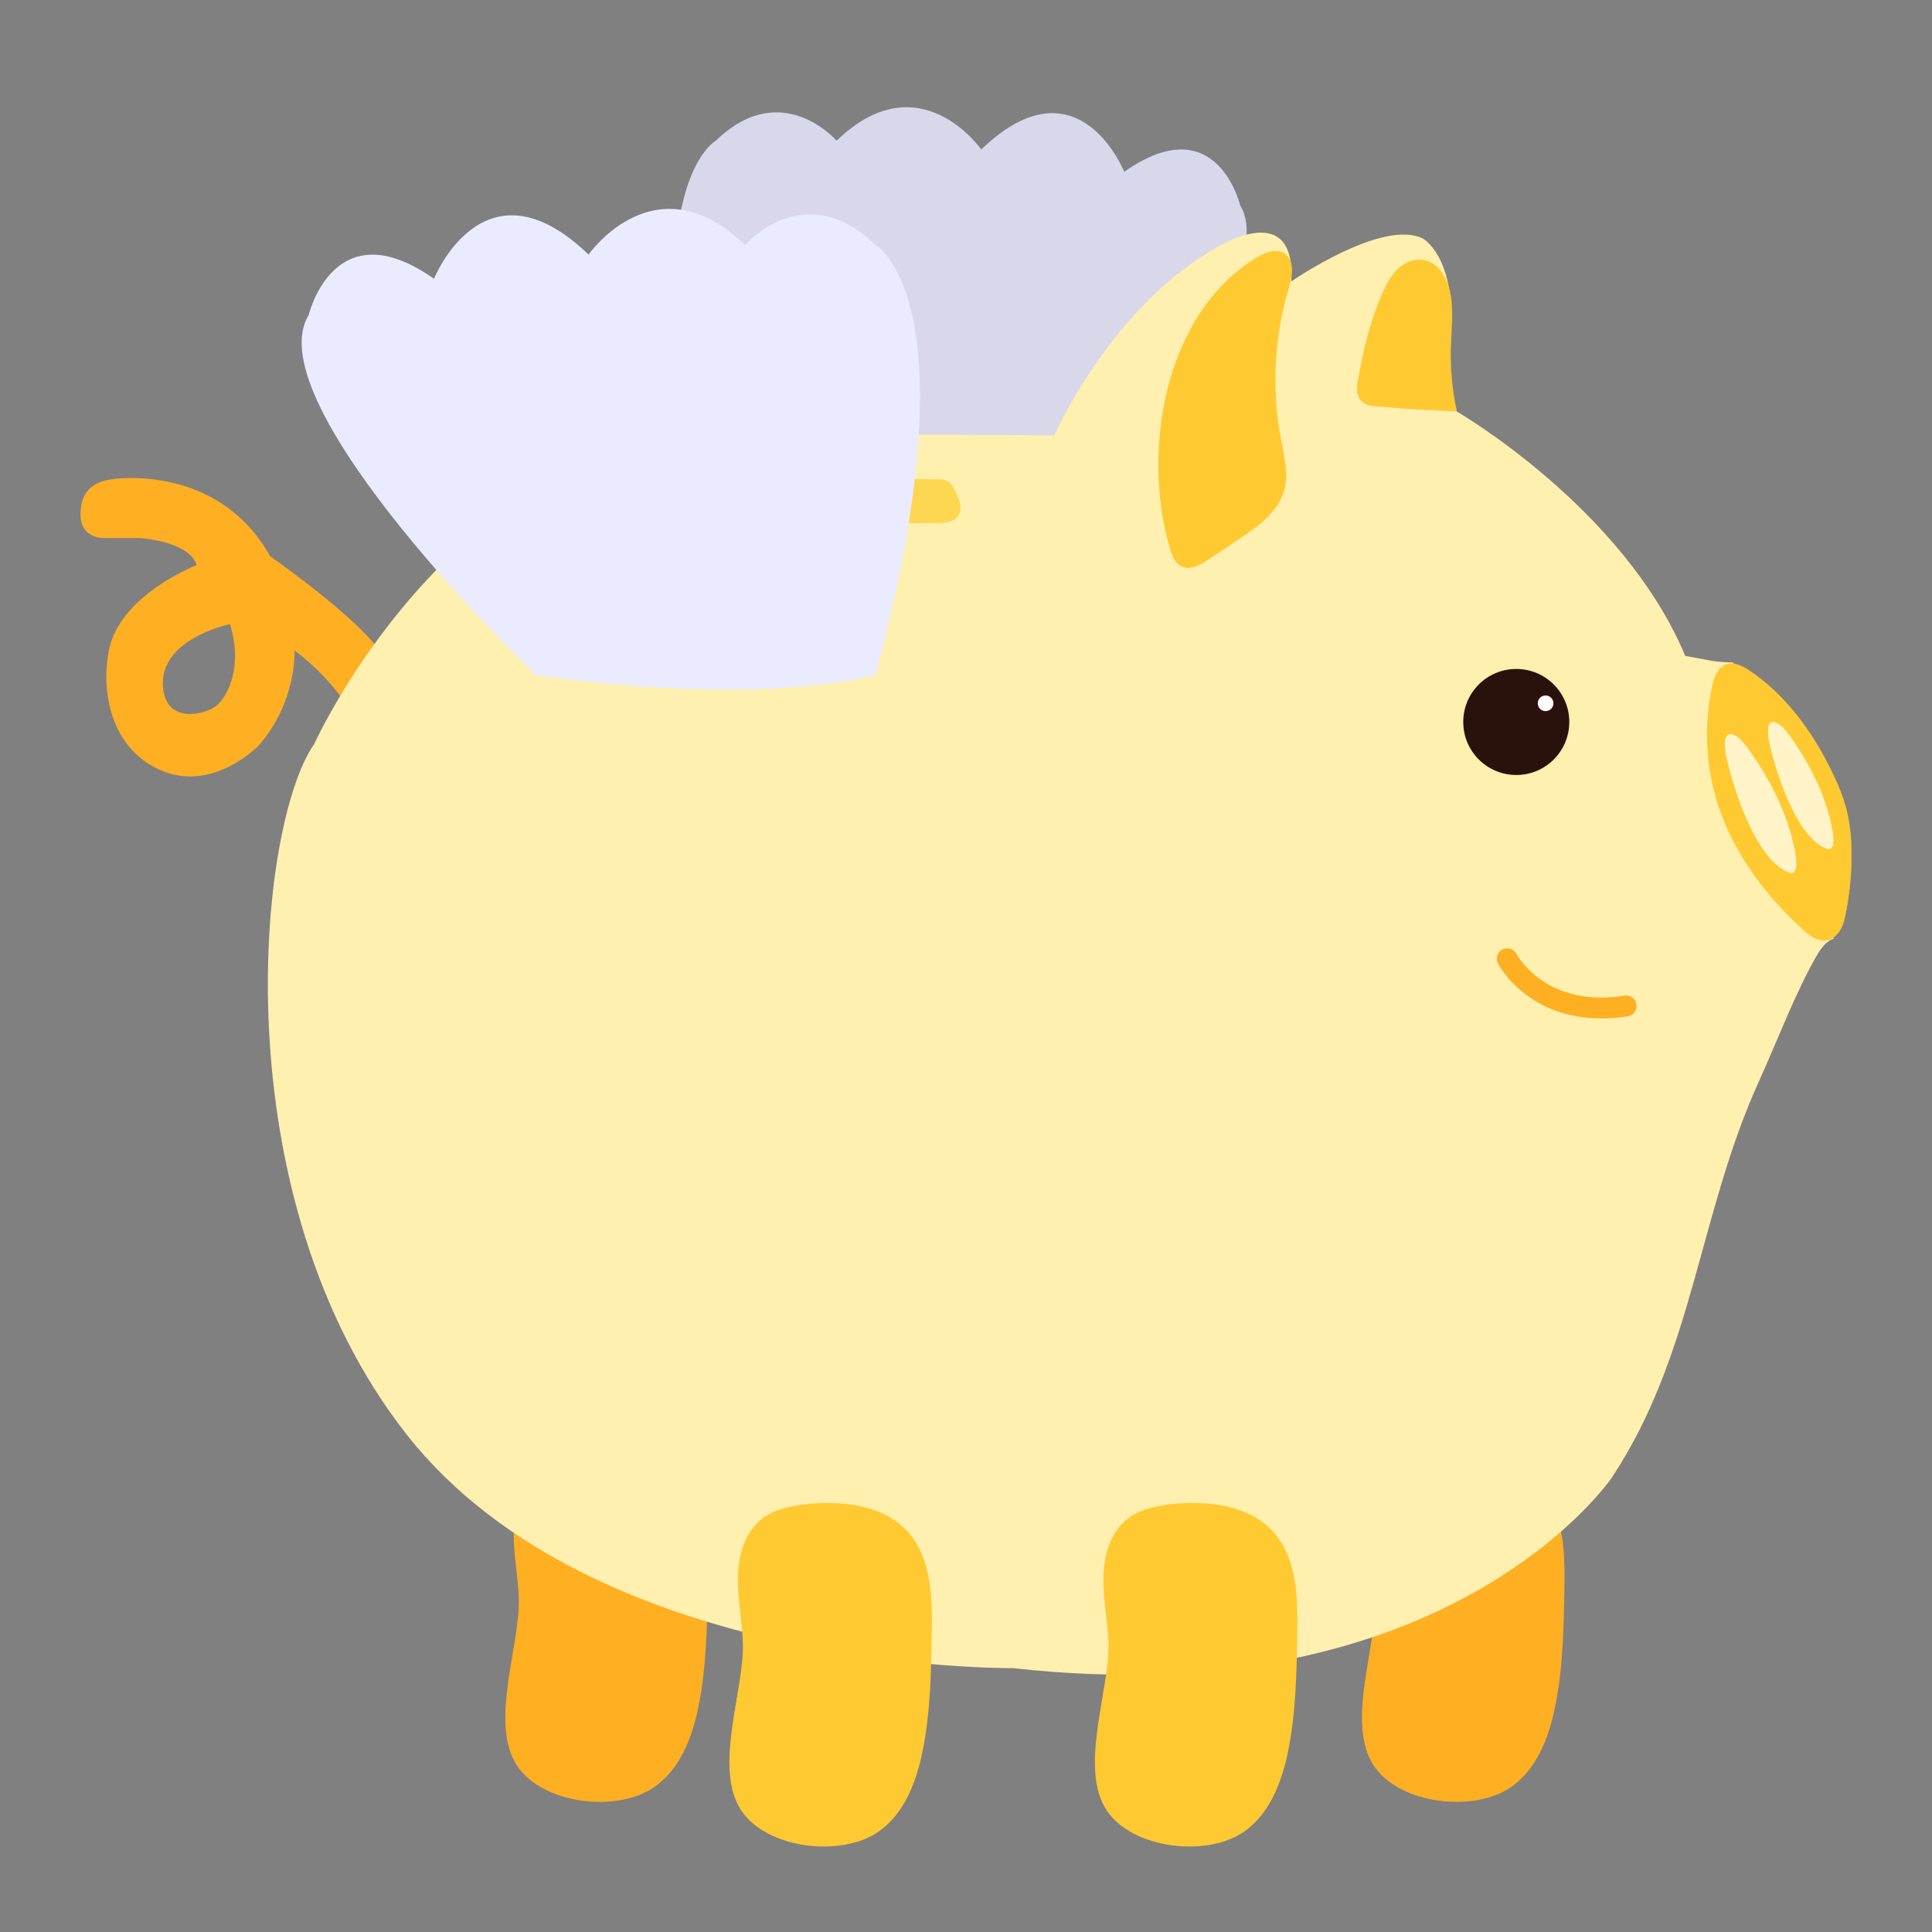 <svg width="100%" height="100%" viewBox="0 0 72 72" fill="none" xmlns="http://www.w3.org/2000/svg">
<rect x="0" y="0" width="72" height="72" fill="#808080" stroke="none"/>
<g clip-path="url(#clip0_152_44584)">
<path d="M21.496 54.422C20.99 54.484 20.488 54.609 20.084 54.908C19.422 55.402 19.162 56.281 19.146 57.11C19.131 57.938 19.31 58.755 19.333 59.58C19.387 61.326 18.217 64.236 19.279 65.815C20.228 67.231 22.982 67.565 24.378 66.604C25.339 65.943 25.794 64.761 26.027 63.617C26.323 62.17 26.35 60.68 26.373 59.202C26.397 57.876 26.369 56.413 25.483 55.425C24.576 54.422 23.063 54.255 21.721 54.387C21.647 54.395 21.57 54.403 21.496 54.41V54.422Z" fill="#FFAF22"/>
<path d="M53.422 54.422C52.916 54.484 52.414 54.609 52.01 54.908C51.349 55.402 51.088 56.281 51.072 57.11C51.057 57.938 51.236 58.755 51.259 59.58C51.314 61.326 50.143 64.236 51.205 65.815C52.154 67.231 54.908 67.565 56.304 66.604C57.265 65.943 57.72 64.761 57.953 63.617C58.249 62.17 58.276 60.68 58.3 59.202C58.323 57.876 58.296 56.413 57.409 55.425C56.502 54.422 54.989 54.255 53.648 54.387C53.574 54.395 53.496 54.403 53.422 54.41V54.422Z" fill="#FFAF22"/>
<path d="M26.68 20.064C26.68 20.064 30.578 21.176 38.396 20.064C38.396 20.064 48.101 10.732 46.218 7.656C46.218 7.656 45.351 3.968 41.897 6.403C41.897 6.403 40.178 2.097 36.568 5.571C36.568 5.571 34.269 2.257 31.177 5.244C31.177 5.244 29.127 2.867 26.677 5.244C26.677 5.244 23.238 7.115 26.677 20.064H26.68Z" fill="#D8D8EA"/>
<path d="M10.068 20.728C8.24 17.461 4.684 17.795 4.253 17.85C3.821 17.904 3.051 18.037 3 19.083C2.953 20.133 3.93 20.051 3.93 20.051H5.209C7.228 20.242 7.325 21.063 7.325 21.063C7.325 21.063 4.47 22.156 4.058 24.237C3.766 25.699 4.081 27.827 5.929 28.679C7.905 29.589 9.632 27.792 9.632 27.792C11.075 26.158 10.978 24.237 10.978 24.237C12.611 25.485 13.199 26.761 13.199 26.761C13.46 26.108 14.304 24.493 14.304 24.493C13.58 23.175 10.064 20.728 10.064 20.728H10.068ZM8.076 26.291C7.672 26.629 6.221 27.002 6.077 25.656C5.879 23.805 8.57 23.26 8.57 23.26C9.064 24.843 8.481 25.956 8.076 26.291Z" fill="#FFAF22"/>
<path d="M64.597 24.692C64.052 24.673 63.831 24.634 63.831 24.634L62.804 24.443C60.489 18.908 54.274 15.326 54.274 15.326C53.928 14.19 54.079 12.152 54.079 12.152C54.18 9.519 53.029 8.892 53.029 8.892C51.524 8.134 48.124 10.487 48.124 10.487C48.303 7.305 45.261 9.27 45.261 9.27C41.368 11.506 39.291 16.224 39.291 16.224L26.591 16.154C16.715 16.637 11.709 27.73 11.709 27.73C9.601 30.725 8.177 44.599 15.171 53.48C22.164 62.356 37.739 62.165 37.739 62.165C54.029 63.993 60.062 55.074 60.062 55.074C63.115 50.477 63.294 45.261 65.554 40.29C66.215 38.835 66.911 36.987 67.709 35.603C68.059 35 68.339 34.988 68.339 34.988L64.593 24.7L64.597 24.692Z" fill="#FFF0B0"/>
<path d="M64.939 24.833C65.017 24.872 65.095 24.919 65.165 24.965C66.542 25.876 67.545 27.264 68.269 28.75C68.495 29.213 68.697 29.691 68.821 30.193C68.973 30.792 69.012 31.415 69.004 32.033C68.992 32.764 68.907 33.492 68.755 34.203C68.654 34.678 68.335 35.188 67.767 35.016C67.53 34.946 67.335 34.779 67.153 34.612C65.752 33.328 64.578 31.749 64.006 29.936C63.562 28.528 63.496 27.004 63.811 25.561C63.881 25.23 64.017 24.86 64.332 24.752C64.531 24.681 64.741 24.74 64.935 24.837L64.939 24.833Z" fill="#FFC931"/>
<path d="M48.097 10.479C48.074 10.584 48.046 10.685 48.019 10.782C47.482 12.587 47.385 14.52 47.739 16.372C47.86 17.002 48.031 17.655 47.86 18.27C47.634 19.079 46.887 19.616 46.187 20.082L45.036 20.853C44.725 21.063 44.328 21.277 44.001 21.094C43.779 20.969 43.678 20.709 43.608 20.464C42.531 16.87 43.363 11.677 46.856 9.584C47.163 9.401 47.564 9.25 47.867 9.444C48.19 9.65 48.182 10.078 48.097 10.475V10.479Z" fill="#FFC931"/>
<path d="M52.893 9.674C52.586 9.674 52.282 9.833 52.06 10.055C51.796 10.319 51.629 10.662 51.481 11.004C51.03 12.058 50.773 13.159 50.59 14.283C50.551 14.517 50.571 14.785 50.742 14.952C50.894 15.1 51.119 15.127 51.329 15.147C52.317 15.236 53.305 15.298 54.293 15.329C54.118 14.528 54.044 13.707 54.071 12.891C54.095 12.187 54.188 11.471 54.021 10.786C53.896 10.292 53.577 9.787 53.076 9.693C53.017 9.682 52.955 9.678 52.897 9.678L52.893 9.674Z" fill="#FFC931"/>
<path d="M27.692 17.874C27.462 17.878 27.233 17.882 27.003 17.89C26.657 17.898 26.299 17.909 25.988 18.061C25.564 18.267 24.989 19.029 25.599 19.372C25.798 19.485 26.039 19.488 26.264 19.492C26.832 19.496 27.4 19.496 27.968 19.496H34.903C35.195 19.496 35.53 19.477 35.701 19.243C35.915 18.956 35.744 18.555 35.569 18.24C35.498 18.111 35.417 17.979 35.288 17.913C35.195 17.866 35.086 17.866 34.985 17.863C32.554 17.824 30.119 17.828 27.688 17.874H27.692Z" fill="#FED752"/>
<path d="M64.83 27.525C64.83 27.525 63.901 26.704 64.461 28.719C65.017 30.734 65.814 32.192 66.662 32.511C66.662 32.511 67.187 32.822 66.802 31.305C66.573 30.403 66.192 29.547 65.709 28.75C65.429 28.287 65.106 27.805 64.834 27.529L64.83 27.525Z" fill="#FFF4C7"/>
<path d="M66.394 27.057C66.394 27.057 65.542 26.302 66.052 28.15C66.561 29.997 67.292 31.335 68.07 31.627C68.07 31.627 68.553 31.911 68.199 30.519C67.989 29.69 67.639 28.904 67.195 28.173C66.939 27.749 66.643 27.306 66.394 27.053V27.057Z" fill="#FFF4C7"/>
<path d="M43.468 56.086C42.963 56.148 42.461 56.273 42.056 56.572C41.395 57.066 41.135 57.945 41.119 58.774C41.103 59.602 41.282 60.419 41.306 61.244C41.36 62.99 40.189 65.9 41.251 67.479C42.2 68.895 44.954 69.229 46.35 68.269C47.311 67.607 47.766 66.425 48 65.281C48.295 63.834 48.323 62.344 48.346 60.866C48.369 59.54 48.342 58.078 47.455 57.09C46.549 56.086 45.036 55.919 43.694 56.051C43.62 56.059 43.542 56.066 43.468 56.074V56.086Z" fill="#FFC931"/>
<path d="M29.847 56.086C29.341 56.148 28.839 56.273 28.435 56.572C27.773 57.066 27.513 57.945 27.497 58.774C27.482 59.602 27.661 60.419 27.684 61.244C27.738 62.99 26.568 65.9 27.63 67.479C28.579 68.895 31.332 69.229 32.729 68.269C33.69 67.607 34.145 66.425 34.378 65.281C34.674 63.834 34.701 62.344 34.724 60.866C34.748 59.54 34.72 58.078 33.834 57.09C32.927 56.086 31.414 55.919 30.072 56.051C29.998 56.059 29.921 56.066 29.847 56.074V56.086Z" fill="#FFC931"/>
<path d="M56.507 28.882C57.598 28.882 58.483 27.997 58.483 26.906C58.483 25.814 57.598 24.93 56.507 24.93C55.415 24.93 54.531 25.814 54.531 26.906C54.531 27.997 55.415 28.882 56.507 28.882Z" fill="#2B110C"/>
<path d="M57.599 26.501C57.761 26.501 57.891 26.371 57.891 26.21C57.891 26.049 57.761 25.918 57.599 25.918C57.438 25.918 57.308 26.049 57.308 26.21C57.308 26.371 57.438 26.501 57.599 26.501Z" fill="white"/>
<path d="M59.657 37.952C56.934 37.952 55.872 36 55.826 35.91C55.724 35.72 55.798 35.486 55.989 35.385C56.18 35.284 56.413 35.358 56.514 35.549C56.561 35.634 57.638 37.571 60.54 37.104C60.75 37.069 60.952 37.213 60.987 37.427C61.022 37.641 60.878 37.84 60.664 37.875C60.306 37.933 59.972 37.956 59.657 37.956V37.952Z" fill="#FFAF22"/>
<path d="M32.636 25.163C32.636 25.163 28.423 26.369 19.963 25.163C19.963 25.163 9.469 15.073 11.503 11.744C11.503 11.744 12.44 7.757 16.174 10.39C16.174 10.39 18.034 5.734 21.935 9.488C21.935 9.488 24.421 5.905 27.766 9.134C27.766 9.134 29.979 6.563 32.632 9.134C32.632 9.134 36.35 11.156 32.632 25.159L32.636 25.163Z" fill="#EBEBFF"/>
</g>
<defs>
<clipPath id="clip0_152_44584">
<rect width="66" height="64.817" fill="white" transform="translate(3 4)"/>
</clipPath>
</defs>
</svg>
